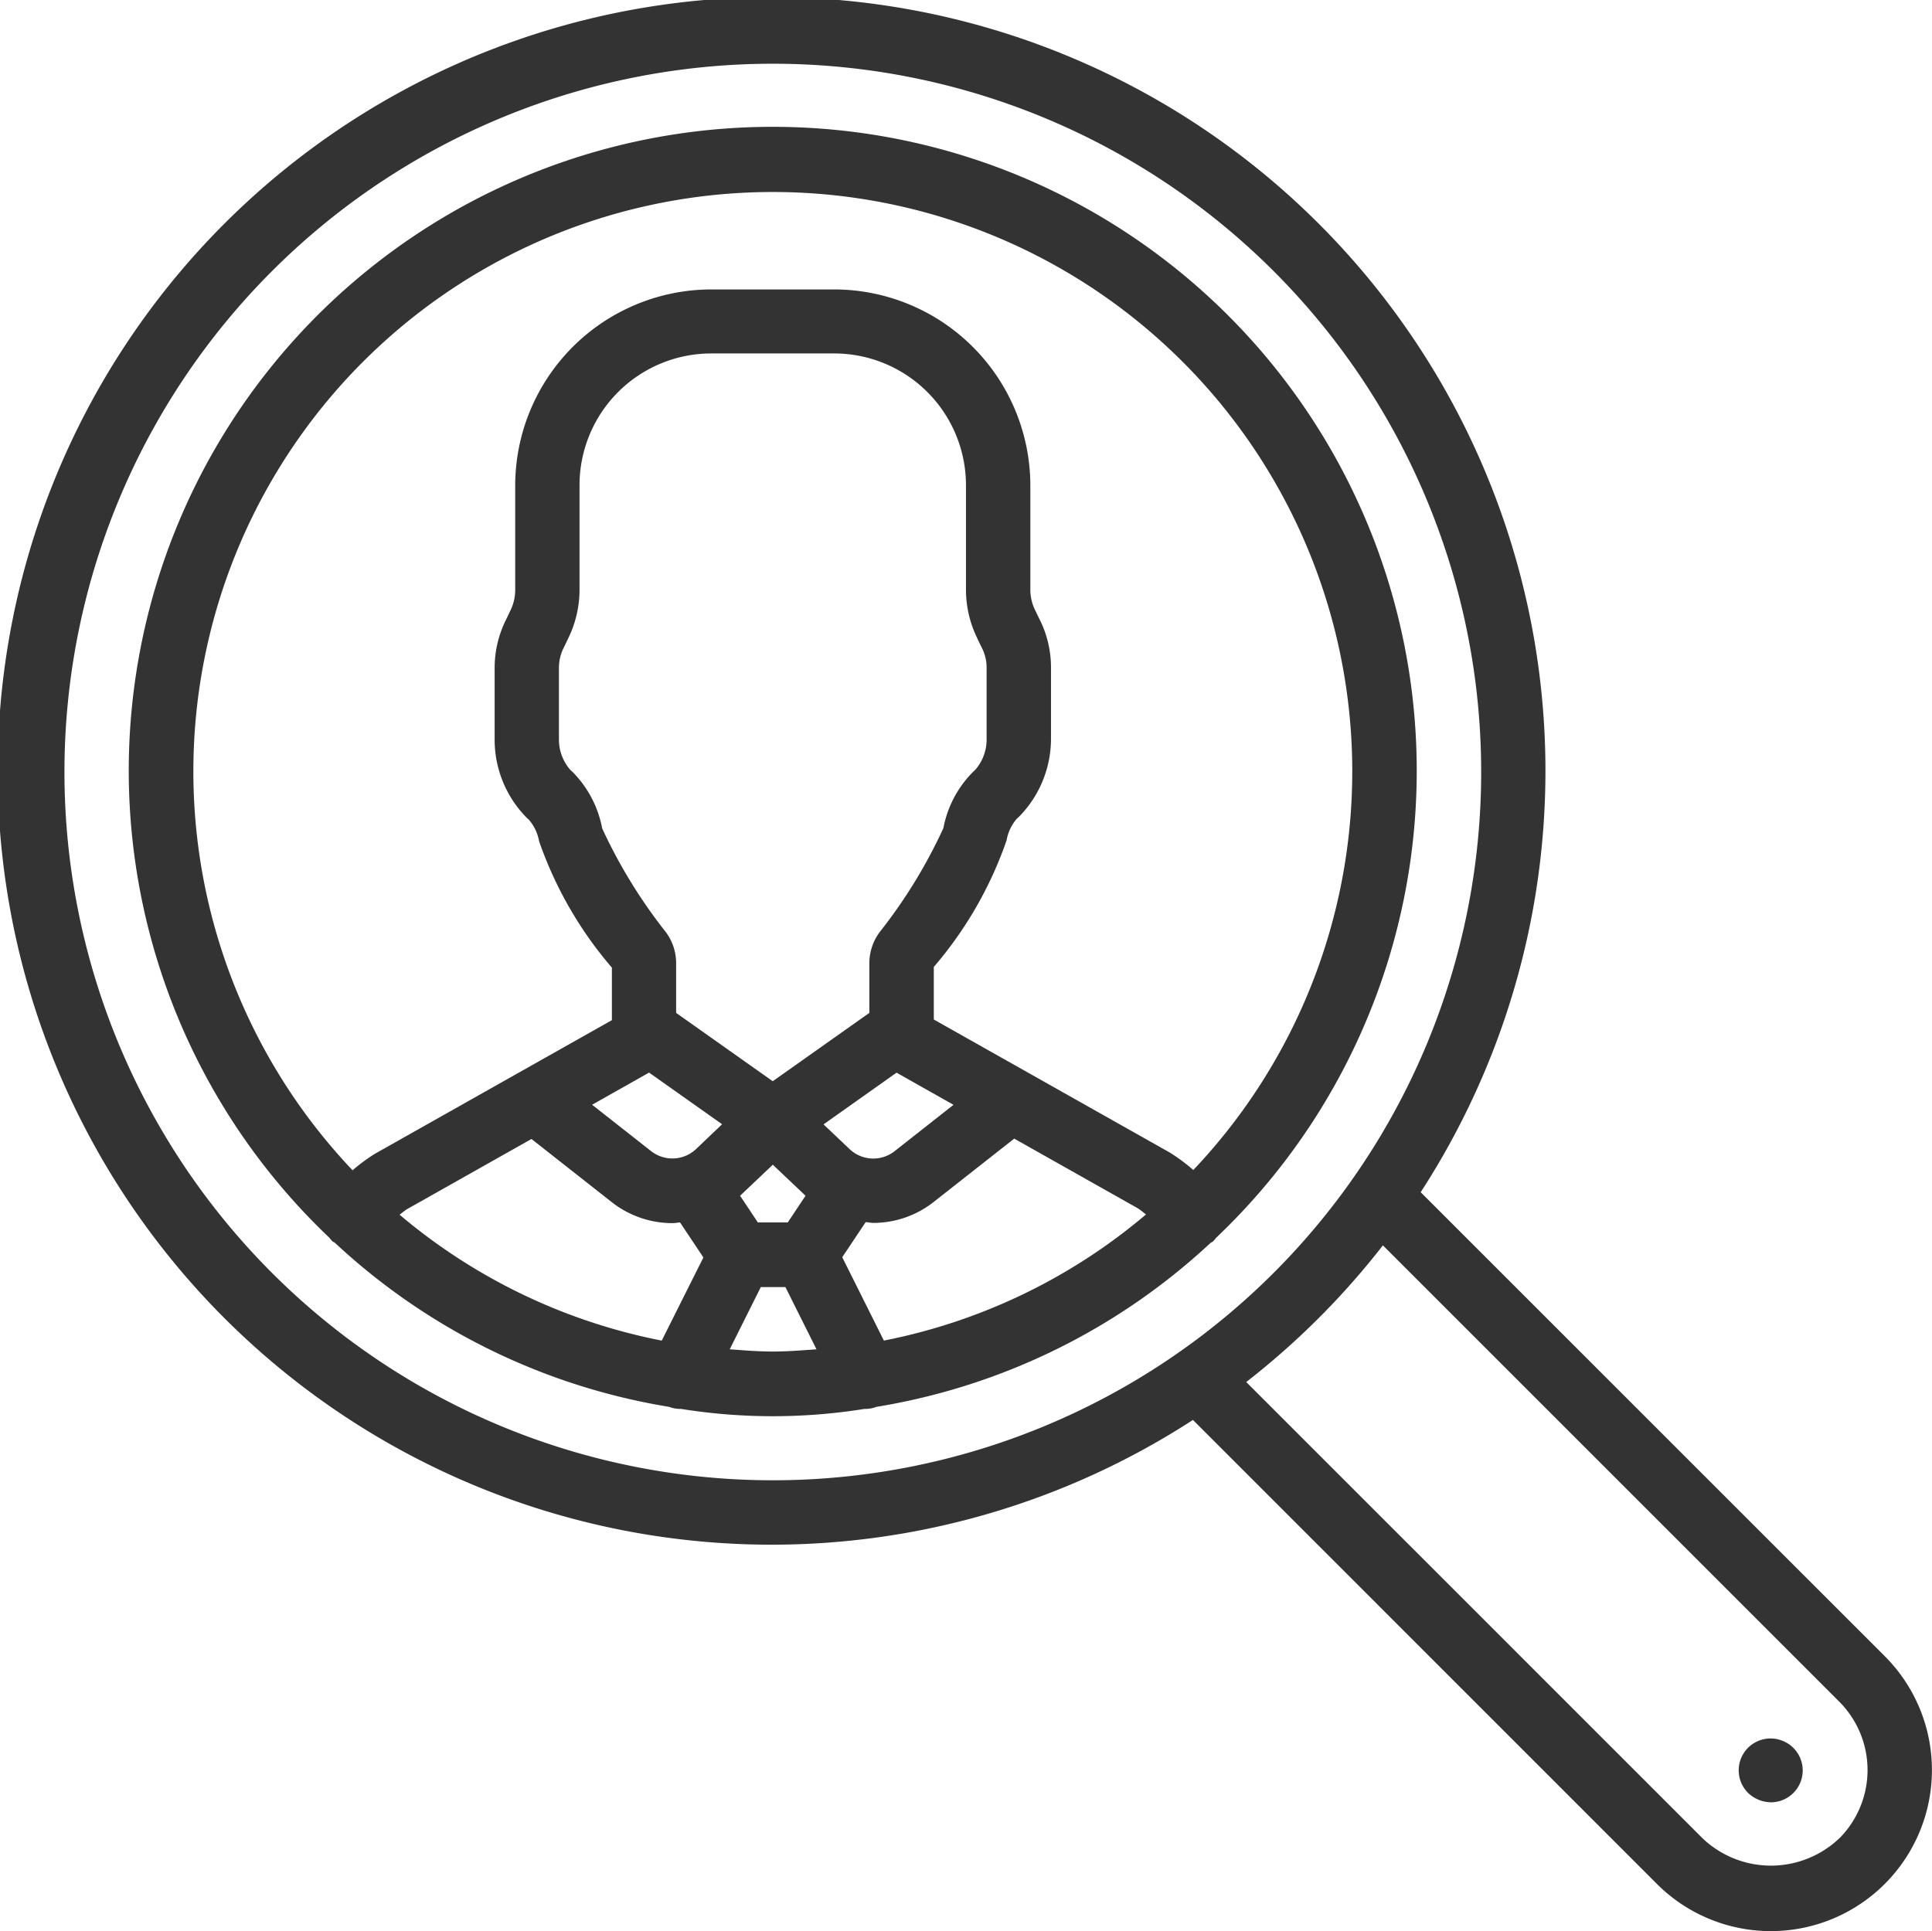 <svg xmlns="http://www.w3.org/2000/svg" viewBox="1230.975 179 26.857 26.848"><defs><style>.a{fill:#333;}</style></defs><g transform="translate(1229.975 178.907)"><g transform="translate(1 0.093)"><path class="a" d="M27.2,23.118l-6.451-6.45a10.758,10.758,0,1,0-3.166,3.166l6.45,6.451A2.239,2.239,0,1,0,27.2,23.118ZM11.743,20.673a9.847,9.847,0,1,1,9.847-9.847A9.847,9.847,0,0,1,11.743,20.673Zm14.825,4.978a1.379,1.379,0,0,1-1.9,0l-6.344-6.344a10.827,10.827,0,0,0,1.9-1.9l6.344,6.344A1.346,1.346,0,0,1,26.569,25.651Z" transform="translate(-1 -0.093)"/><path class="a" d="M52.413,39.375a8.952,8.952,0,1,0-14.477,9.81h0a.422.422,0,0,0,.045.052c.008.006.017.007.026.013a8.916,8.916,0,0,0,4.65,2.285.447.447,0,0,0,.148.029l.02,0a8.055,8.055,0,0,0,2.547,0l.02,0a.446.446,0,0,0,.148-.029,8.917,8.917,0,0,0,4.647-2.282c.009-.006.02-.008.028-.015a.426.426,0,0,0,.045-.052A8.952,8.952,0,0,0,52.413,39.375ZM42.555,50.614a8.026,8.026,0,0,1-3.644-1.75c.036-.027.07-.058.108-.08l1.725-.973,1.106.87a1.364,1.364,0,0,0,.852.3c.036,0,.071-.007.107-.01l.325.487Zm.471-2.657a.48.48,0,0,1-.62.022l-.819-.644.792-.447,1.015.718Zm3.914-7.108.064.132a.6.6,0,0,1,.067.274v1.011a.639.639,0,0,1-.16.415l-.027.025a1.5,1.5,0,0,0-.414.784,7.132,7.132,0,0,1-.885,1.444.726.726,0,0,0-.144.429v.695l-1.343.95-1.343-.95v-.695a.726.726,0,0,0-.143-.428,7.165,7.165,0,0,1-.885-1.442,1.508,1.508,0,0,0-.414-.787l-.027-.024a.64.64,0,0,1-.16-.415V41.255a.616.616,0,0,1,.072-.285l.057-.12a1.533,1.533,0,0,0,.157-.674V38.721a1.832,1.832,0,0,1,1.831-1.831h1.71a1.832,1.832,0,0,1,1.831,1.831v1.455A1.533,1.533,0,0,0,46.941,40.849ZM44.554,48.6l-.247.371h-.416l-.247-.371.455-.431ZM44.1,50.766c-.2,0-.4-.016-.6-.031h0l.432-.865h.342l.432.865C44.5,50.75,44.3,50.766,44.1,50.766Zm1.719-3.877.792.447-.821.646a.479.479,0,0,1-.617-.024l-.369-.35Zm-.176,3.725-.579-1.159.325-.487c.036,0,.072.01.108.01a1.36,1.36,0,0,0,.849-.3l1.109-.872,1.713.966c.043.026.079.058.119.088A8.027,8.027,0,0,1,45.642,50.614Zm4.3-2.373A2.519,2.519,0,0,0,49.618,48l-3.281-1.85v-.731a5.413,5.413,0,0,0,1.012-1.761.623.623,0,0,1,.142-.3.46.46,0,0,0,.034-.031,1.545,1.545,0,0,0,.441-1.069V41.255a1.486,1.486,0,0,0-.161-.673l-.059-.122a.644.644,0,0,1-.067-.284V38.721A2.729,2.729,0,0,0,44.954,36h-1.71a2.729,2.729,0,0,0-2.726,2.726v1.455a.646.646,0,0,1-.068.285l-.052.11a1.5,1.5,0,0,0-.166.684v1.011a1.545,1.545,0,0,0,.441,1.069.4.4,0,0,0,.034.031.629.629,0,0,1,.143.3,5.424,5.424,0,0,0,1.012,1.758v.73l-3.293,1.857a2.448,2.448,0,0,0-.312.23,8.055,8.055,0,1,1,11.684,0Z" transform="translate(-33.356 -31.976)"/><path class="a" d="M462.429,460.921a.443.443,0,0,0-.481.724.472.472,0,0,0,.318.13.443.443,0,0,0,.163-.854Z" transform="translate(-437.647 -436.718)"/></g></g></svg>